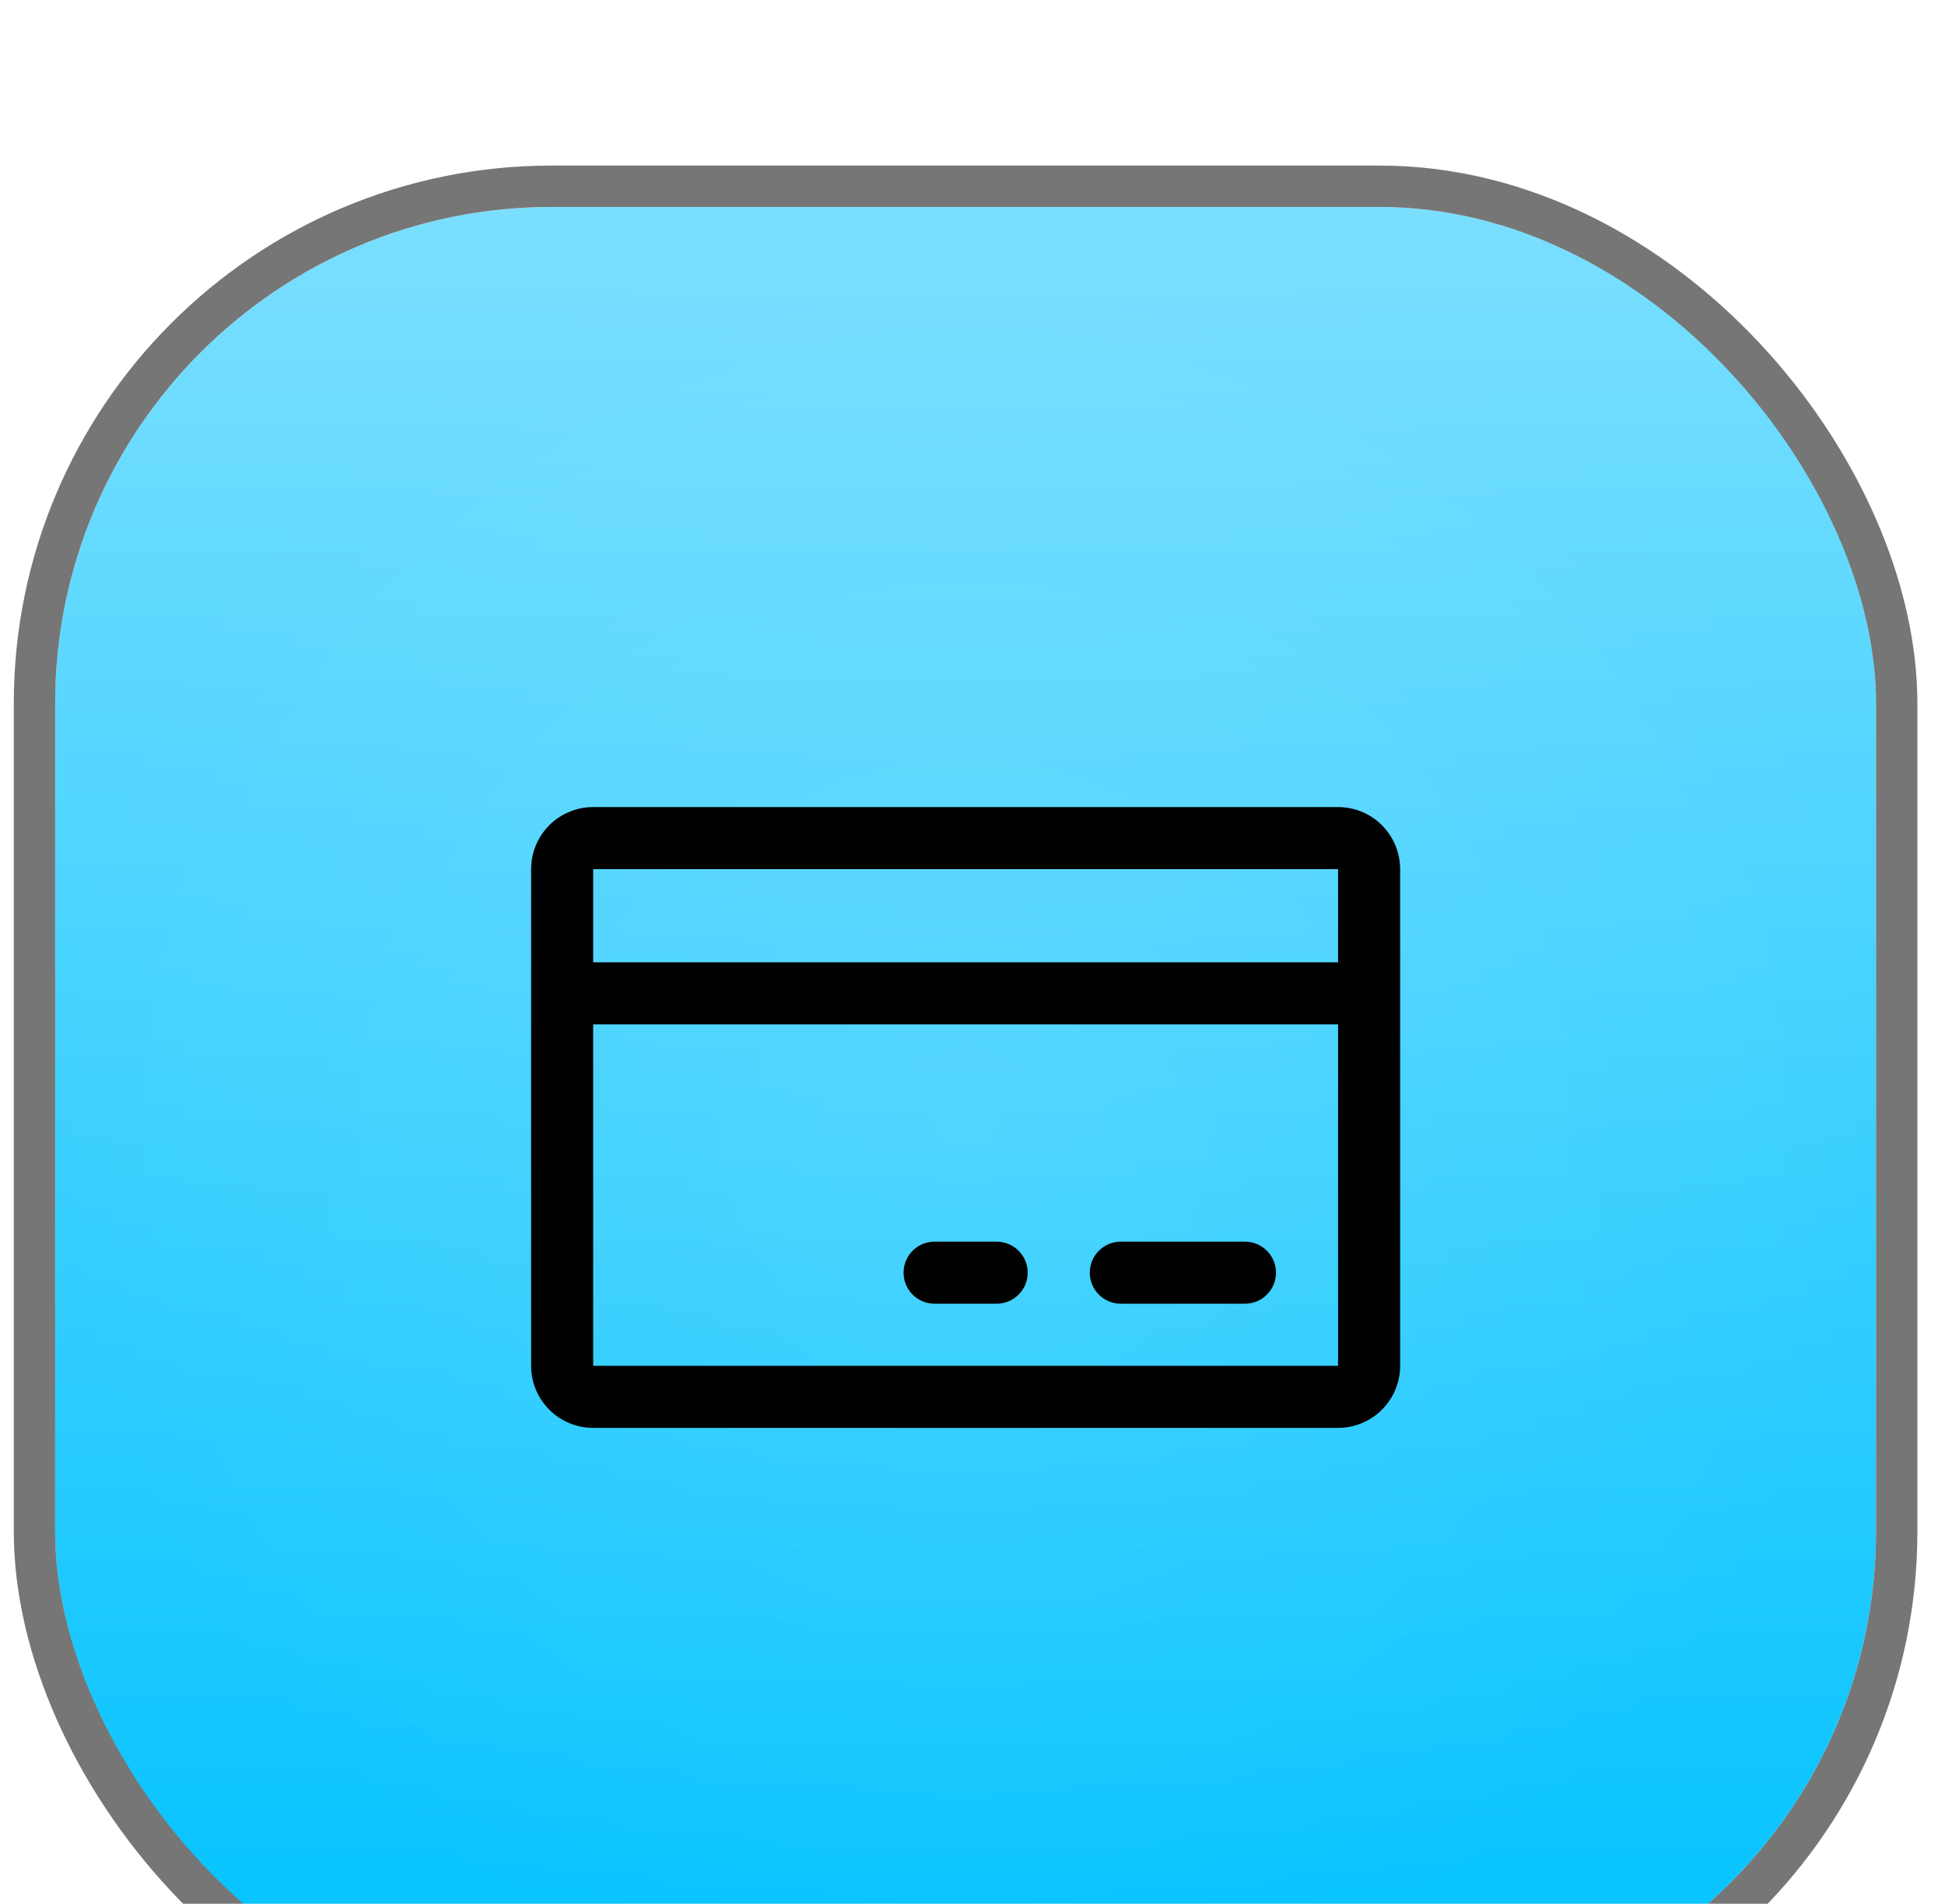 <svg width="47" height="46" viewBox="0 0 47 46" fill="none" xmlns="http://www.w3.org/2000/svg">
<g filter="url(#filter0_i_345_8518)">
<rect x="1.333" y="1" width="44" height="44" rx="12" fill="url(#paint0_linear_345_8518)"/>
<rect x="1.333" y="1" width="44" height="44" rx="12" fill="url(#paint1_radial_345_8518)" fill-opacity="0.1"/>
<rect x="0.833" y="0.5" width="45" height="45" rx="12.5" stroke="#767676"/>
<path d="M32.334 15.5H14.334C13.936 15.5 13.554 15.658 13.273 15.939C12.992 16.221 12.834 16.602 12.834 17V29C12.834 29.398 12.992 29.779 13.273 30.061C13.554 30.342 13.936 30.5 14.334 30.5H32.334C32.731 30.5 33.113 30.342 33.394 30.061C33.675 29.779 33.834 29.398 33.834 29V17C33.834 16.602 33.675 16.221 33.394 15.939C33.113 15.658 32.731 15.5 32.334 15.5ZM32.334 17V19.25H14.334V17H32.334ZM32.334 29H14.334V20.75H32.334V29ZM30.834 26.75C30.834 26.949 30.755 27.14 30.614 27.28C30.473 27.421 30.282 27.5 30.084 27.5H27.084C26.885 27.5 26.694 27.421 26.553 27.28C26.413 27.14 26.334 26.949 26.334 26.75C26.334 26.551 26.413 26.36 26.553 26.22C26.694 26.079 26.885 26 27.084 26H30.084C30.282 26 30.473 26.079 30.614 26.22C30.755 26.36 30.834 26.551 30.834 26.75ZM24.834 26.75C24.834 26.949 24.755 27.14 24.614 27.28C24.473 27.421 24.282 27.5 24.084 27.5H22.584C22.385 27.5 22.194 27.421 22.053 27.28C21.913 27.14 21.834 26.949 21.834 26.75C21.834 26.551 21.913 26.36 22.053 26.22C22.194 26.079 22.385 26 22.584 26H24.084C24.282 26 24.473 26.079 24.614 26.22C24.755 26.36 24.834 26.551 24.834 26.75Z" fill="#010101"/>
</g>
<defs>
<filter id="filter0_i_345_8518" x="0.333" y="0" width="46" height="50" filterUnits="userSpaceOnUse" color-interpolation-filters="sRGB">
<feFlood flood-opacity="0" result="BackgroundImageFix"/>
<feBlend mode="normal" in="SourceGraphic" in2="BackgroundImageFix" result="shape"/>
<feColorMatrix in="SourceAlpha" type="matrix" values="0 0 0 0 0 0 0 0 0 0 0 0 0 0 0 0 0 0 127 0" result="hardAlpha"/>
<feOffset dy="4"/>
<feGaussianBlur stdDeviation="2"/>
<feComposite in2="hardAlpha" operator="arithmetic" k2="-1" k3="1"/>
<feColorMatrix type="matrix" values="0 0 0 0 1 0 0 0 0 1 0 0 0 0 1 0 0 0 0.1 0"/>
<feBlend mode="normal" in2="shape" result="effect1_innerShadow_345_8518"/>
</filter>
<linearGradient id="paint0_linear_345_8518" x1="23.448" y1="45" x2="23.448" y2="1" gradientUnits="userSpaceOnUse">
<stop stop-color="#00C2FF"/>
<stop offset="1" stop-color="#7BDFFF"/>
</linearGradient>
<radialGradient id="paint1_radial_345_8518" cx="0" cy="0" r="1" gradientUnits="userSpaceOnUse" gradientTransform="translate(23.334 23) scale(22)">
<stop stop-color="white"/>
<stop offset="1" stop-color="white" stop-opacity="0"/>
</radialGradient>
</defs>
</svg>
